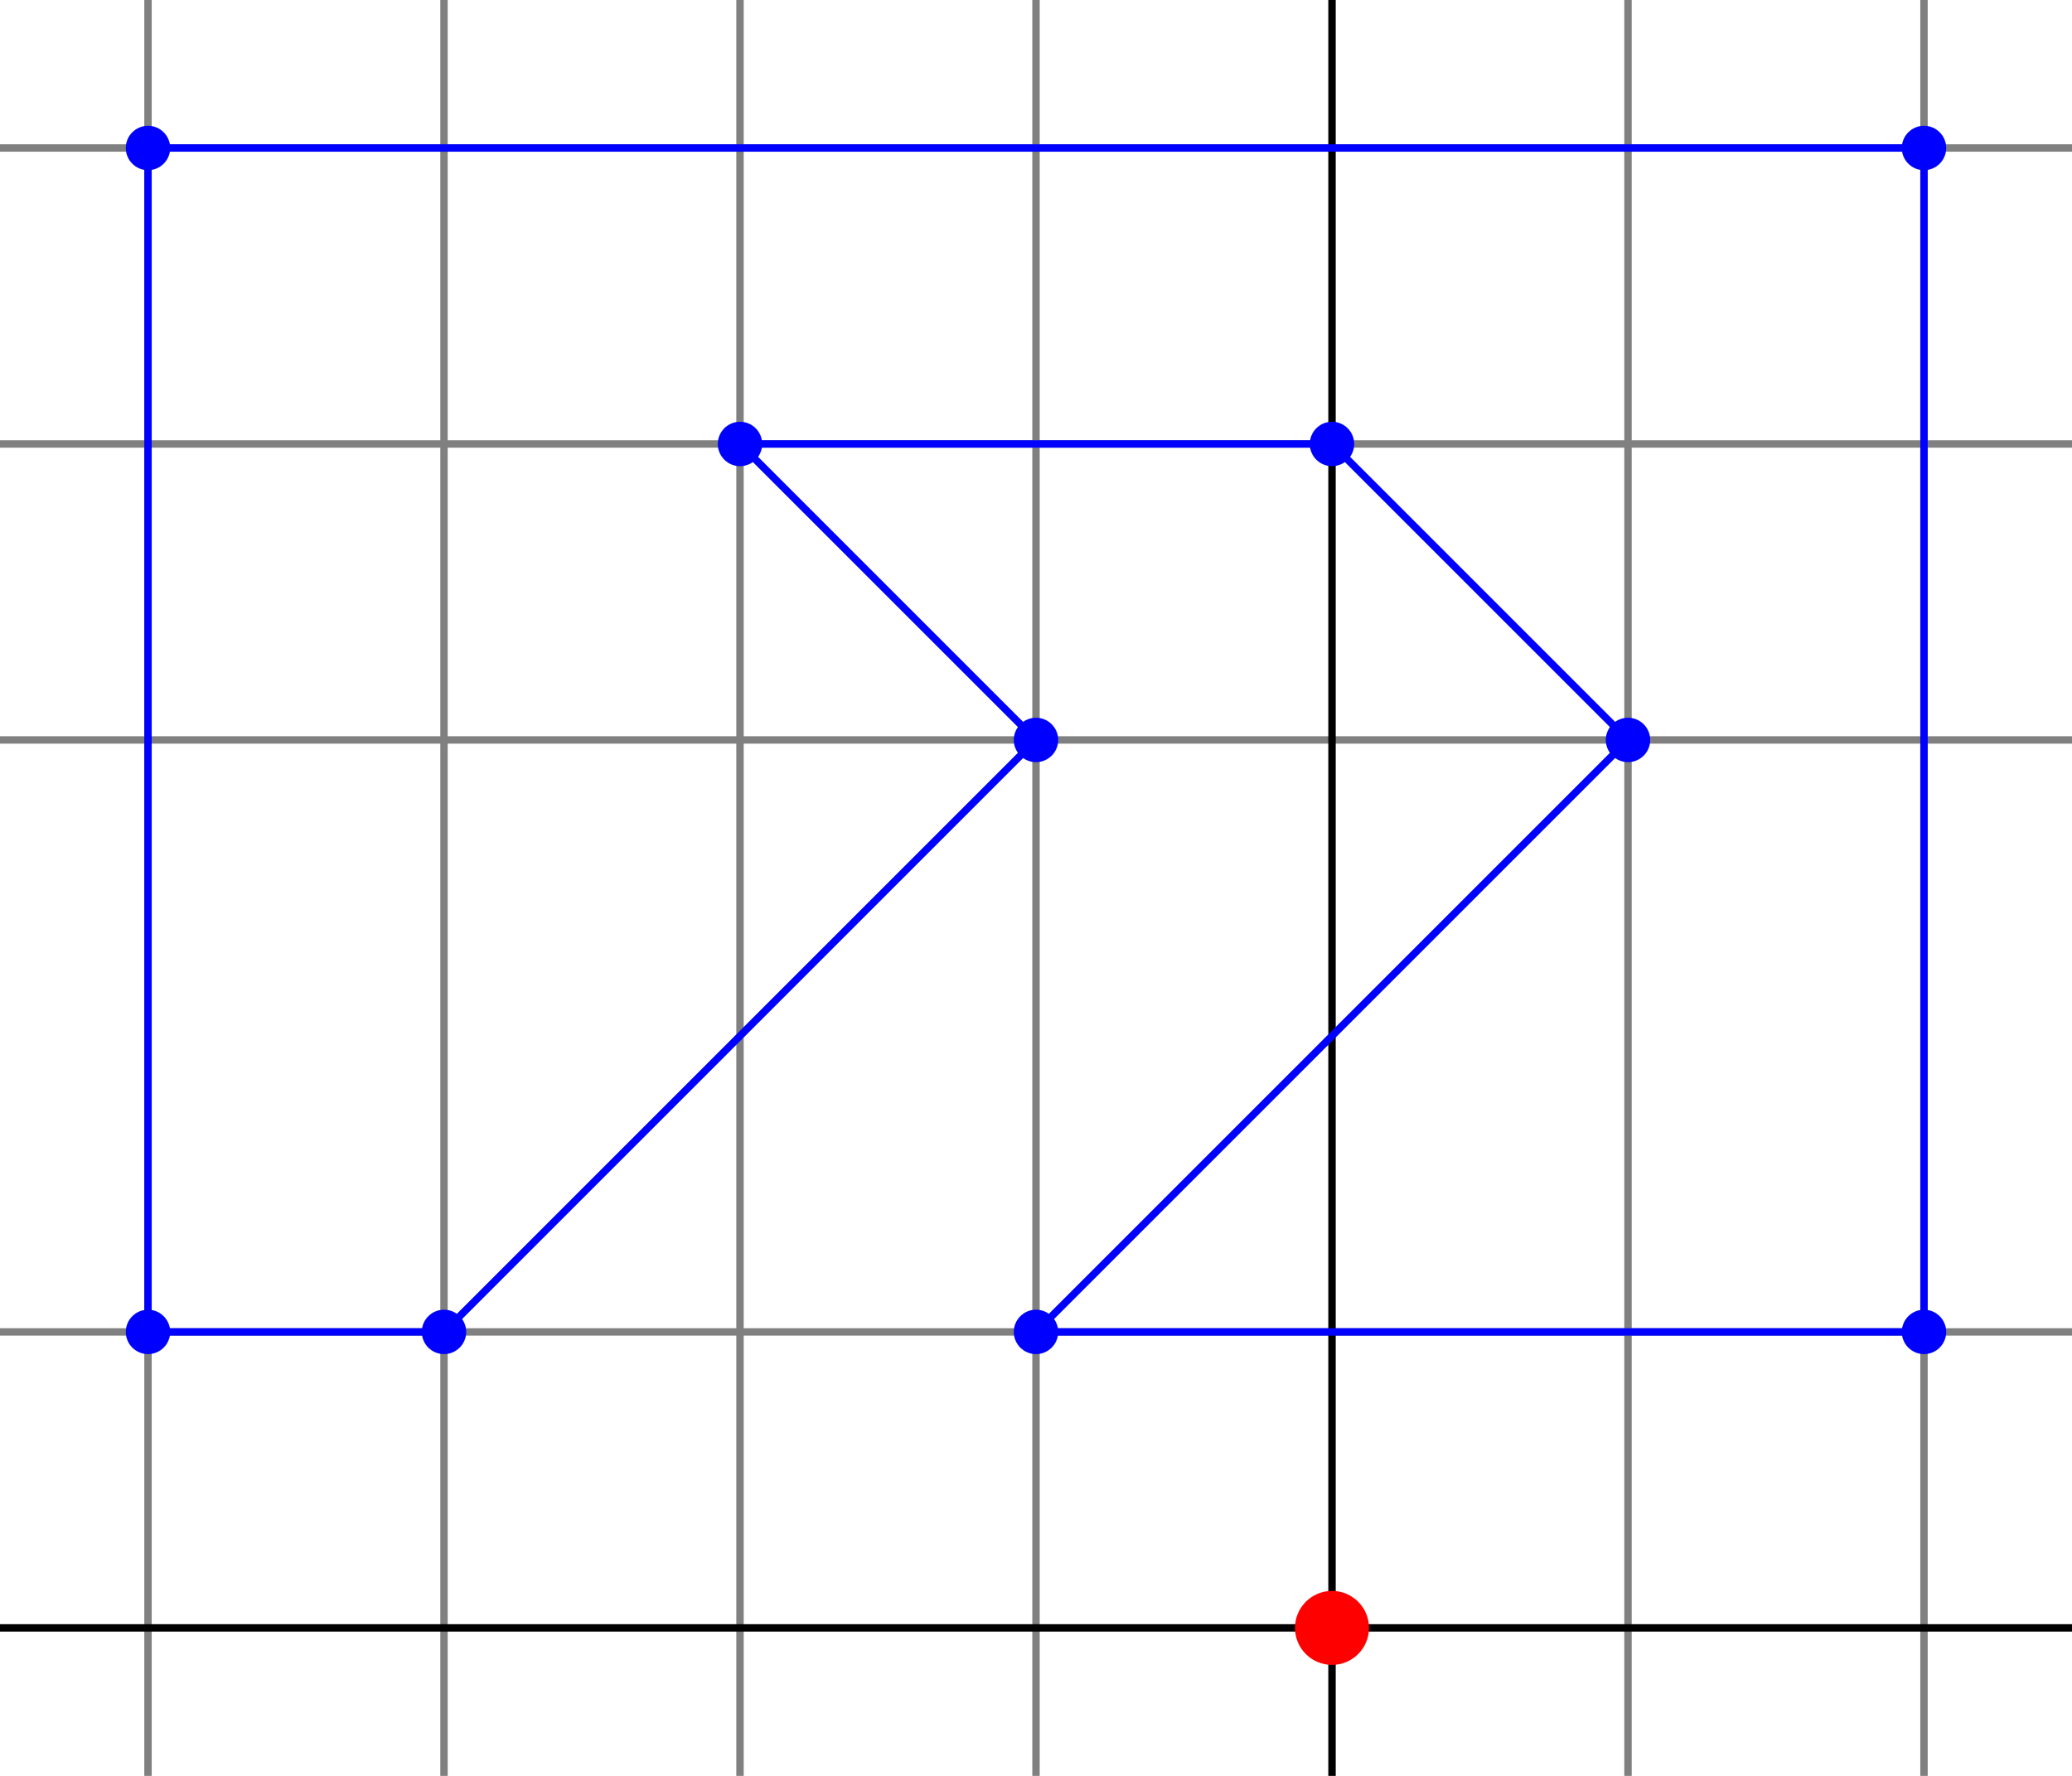 <?xml version="1.0" encoding="UTF-8"?>
<svg xmlns="http://www.w3.org/2000/svg" viewBox="0 -260 280 240">
  <line x1="20" y1="-260" x2="20" y2="-20" stroke="gray" />
  <line x1="0" y1="-240" x2="280" y2="-240" stroke="gray" />
  <line x1="60" y1="-260" x2="60" y2="-20" stroke="gray" />
  <line x1="0" y1="-200" x2="280" y2="-200" stroke="gray" />
  <line x1="100" y1="-260" x2="100" y2="-20" stroke="gray" />
  <line x1="140" y1="-260" x2="140" y2="-20" stroke="gray" />
  <line x1="0" y1="-160" x2="280" y2="-160" stroke="gray" />
  <line x1="0" y1="-80" x2="280" y2="-80" stroke="gray" />
  <line x1="220" y1="-260" x2="220" y2="-20" stroke="gray" />
  <line x1="260" y1="-260" x2="260" y2="-20" stroke="gray" />
  <line x1="180" y1="-260" x2="180" y2="-20" stroke="black" />
  <line x1="0" y1="-40" x2="280" y2="-40" stroke="black" />
  <circle cx="180" cy="-40" r="5" fill="red" />
  <circle cx="20" cy="-80" r="3" fill="blue" />
  <line x1="20" y1="-240" x2="20" y2="-80" stroke="blue" />
  <circle cx="60" cy="-80" r="3" fill="blue" />
  <line x1="20" y1="-80" x2="60" y2="-80" stroke="blue" />
  <circle cx="140" cy="-160" r="3" fill="blue" />
  <line x1="60" y1="-80" x2="140" y2="-160" stroke="blue" />
  <circle cx="100" cy="-200" r="3" fill="blue" />
  <line x1="140" y1="-160" x2="100" y2="-200" stroke="blue" />
  <circle cx="180" cy="-200" r="3" fill="blue" />
  <line x1="100" y1="-200" x2="180" y2="-200" stroke="blue" />
  <circle cx="220" cy="-160" r="3" fill="blue" />
  <line x1="180" y1="-200" x2="220" y2="-160" stroke="blue" />
  <circle cx="140" cy="-80" r="3" fill="blue" />
  <line x1="220" y1="-160" x2="140" y2="-80" stroke="blue" />
  <circle cx="260" cy="-80" r="3" fill="blue" />
  <line x1="140" y1="-80" x2="260" y2="-80" stroke="blue" />
  <circle cx="260" cy="-240" r="3" fill="blue" />
  <line x1="260" y1="-80" x2="260" y2="-240" stroke="blue" />
  <circle cx="20" cy="-240" r="3" fill="blue" />
  <line x1="260" y1="-240" x2="20" y2="-240" stroke="blue" />
</svg>
